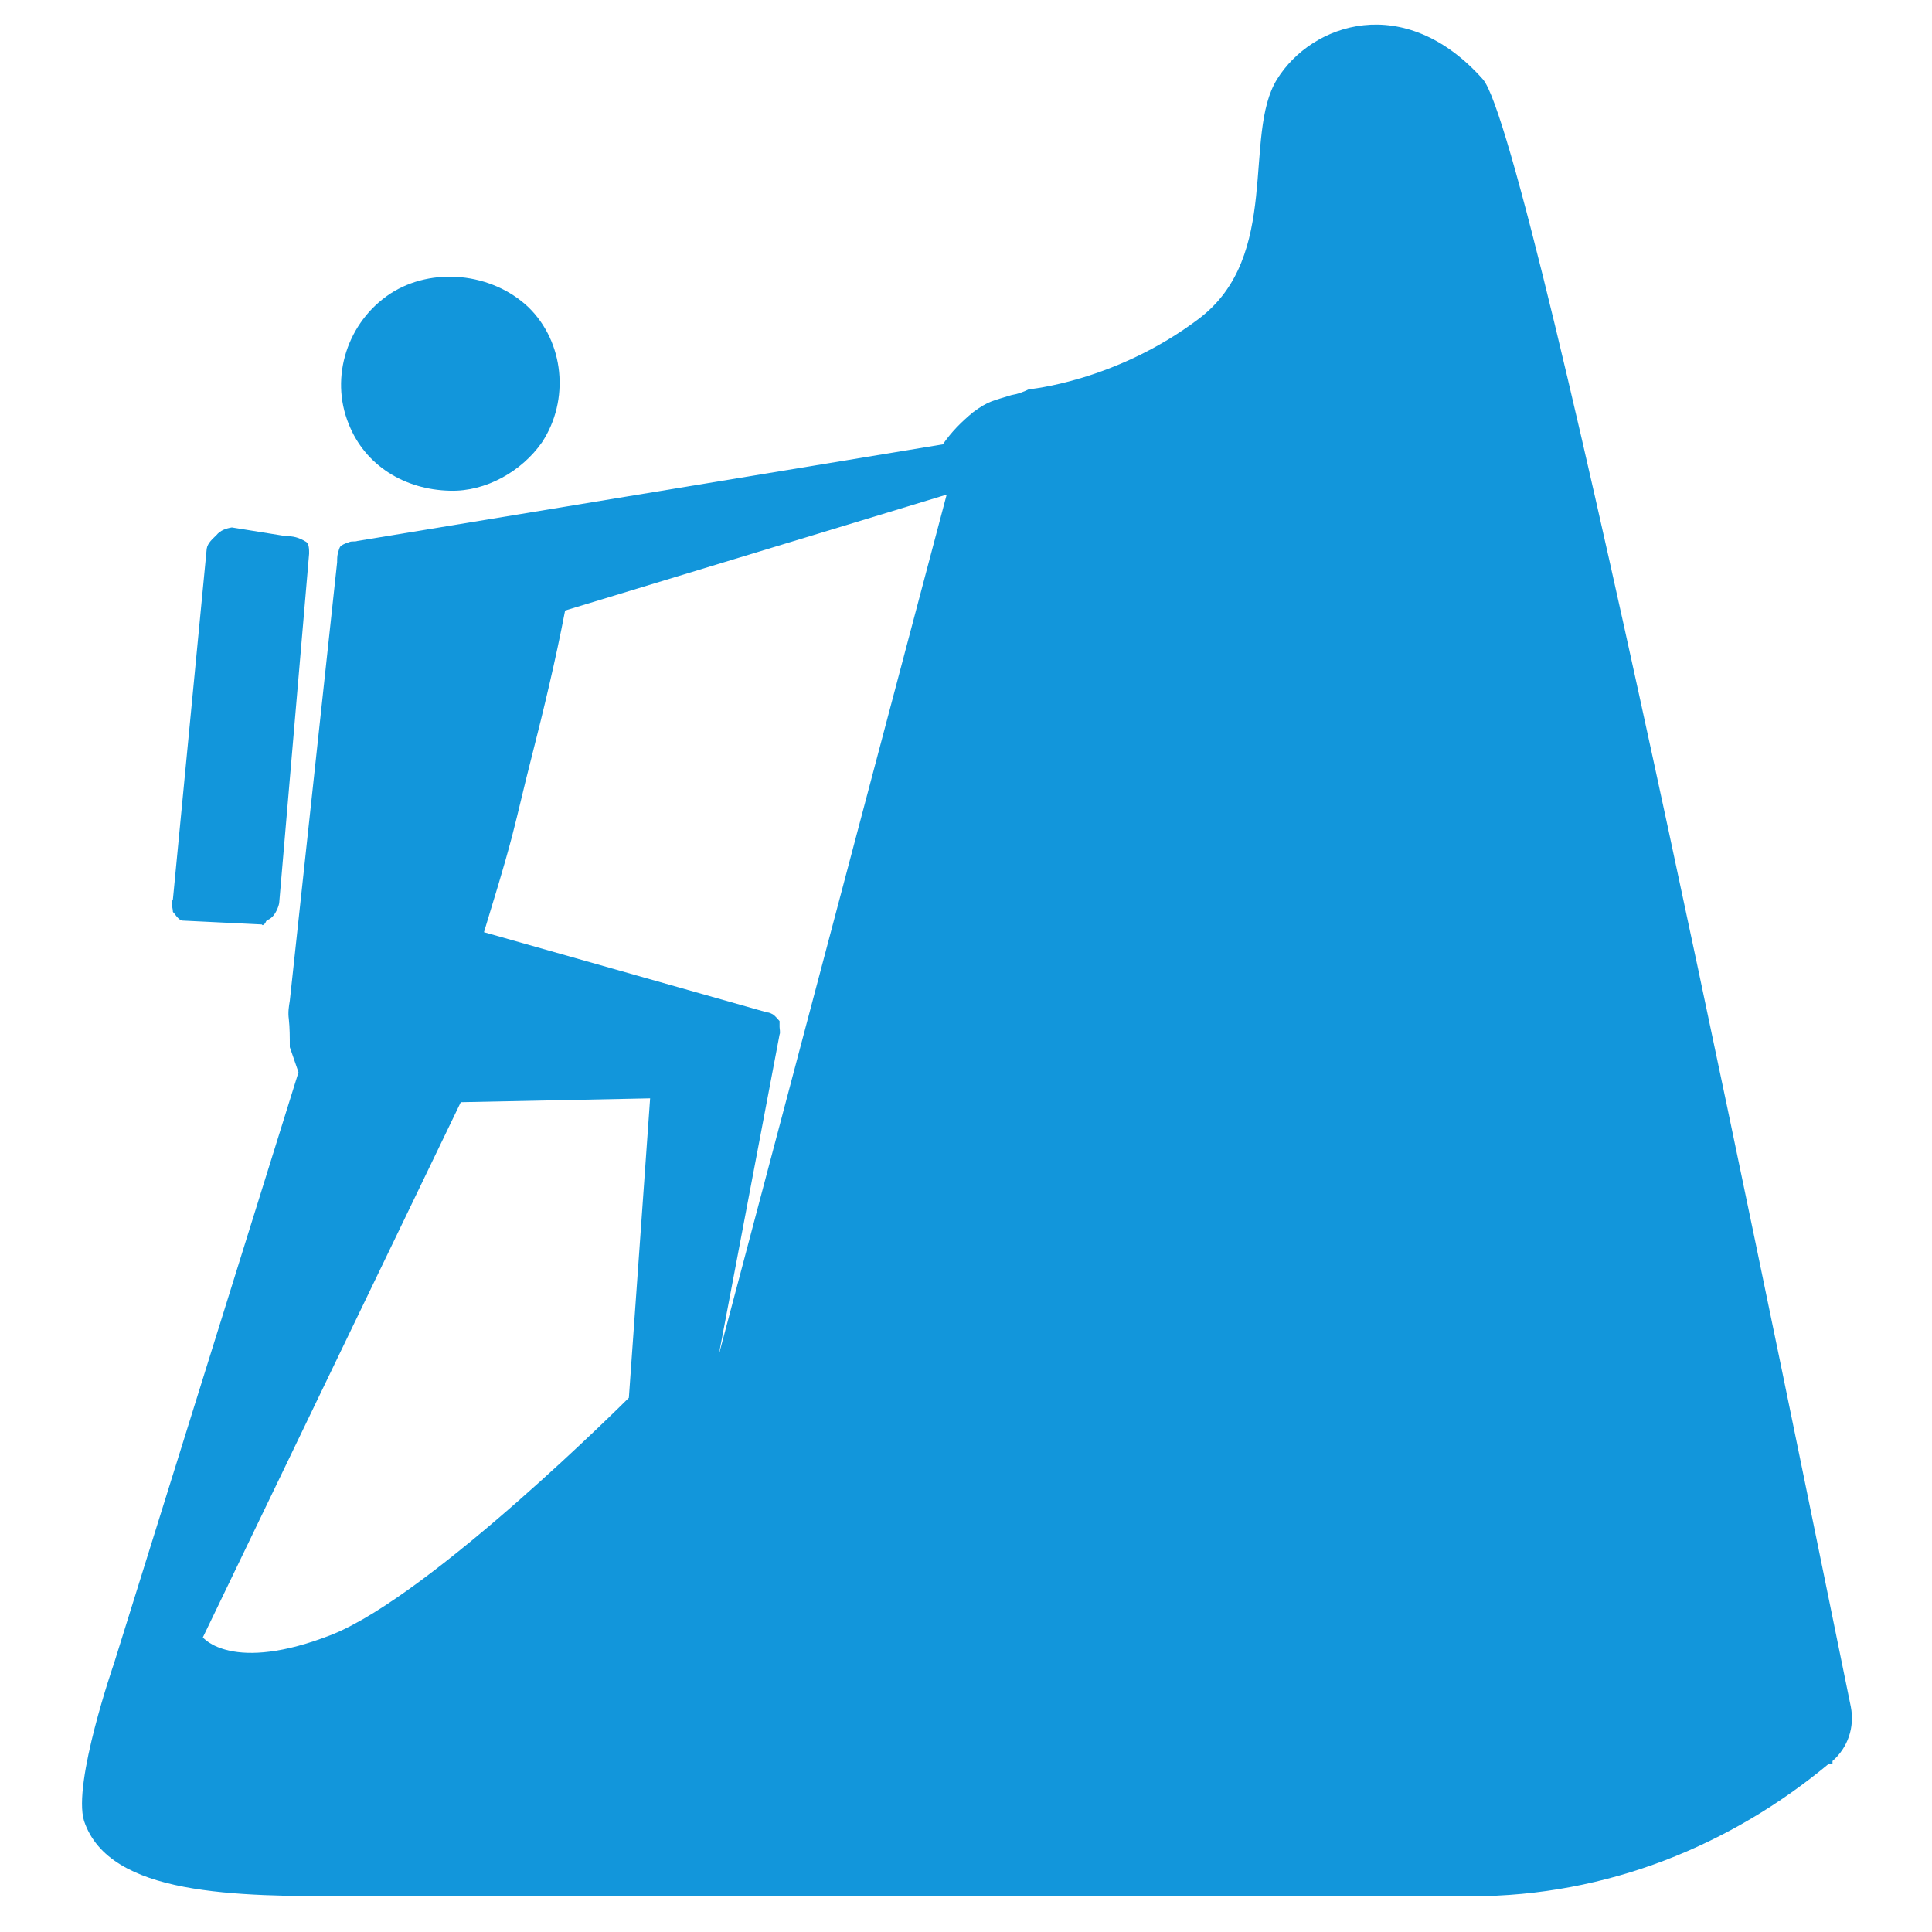 <?xml version="1.0" standalone="no"?><!DOCTYPE svg PUBLIC "-//W3C//DTD SVG 1.1//EN" "http://www.w3.org/Graphics/SVG/1.1/DTD/svg11.dtd"><svg t="1504180580537" class="icon" style="" viewBox="0 0 1024 1024" version="1.1" xmlns="http://www.w3.org/2000/svg" p-id="900" xmlns:xlink="http://www.w3.org/1999/xlink" width="200" height="200"><defs><style type="text/css"></style></defs><path d="M151.552 284.16l-28.672-4.608c-3.072 0.512-6.144 1.536-8.192 4.096-2.048 2.048-4.608 4.096-5.12 7.168l-17.92 185.856c-0.512 1.024-0.512 1.536-0.512 2.56 0 1.536 0.512 2.56 0.512 4.096 1.024 1.024 1.536 2.048 2.56 3.072 0.512 0.512 1.536 1.536 2.56 1.536l41.984 2.048c0.512 0.512 0.512 0.512 1.024 0 1.024-0.512 1.024-1.536 1.536-2.048 1.024-0.512 2.048-1.024 3.072-2.048 1.536-1.536 3.072-4.608 3.584-7.168L163.84 293.376c0-2.048 0-5.12-1.536-6.144-4.096-2.56-7.168-3.072-10.752-3.072zM206.848 155.648c-22.528 14.848-32.256 44.032-22.016 69.12 8.704 22.016 29.696 34.816 53.76 35.328 18.944 0.512 37.888-10.24 48.64-25.6 14.848-22.528 11.776-53.248-7.168-71.68-19.456-18.432-51.2-21.504-73.216-7.168z" fill="#1296db" p-id="901"></path><path d="M785.92 41.984c-41.472-46.592-90.624-29.696-109.056 0-18.432 29.696 2.56 93.696-41.472 126.976s-90.112 37.376-90.112 37.376c-3.072 1.536-6.144 2.56-9.216 3.072-9.728 3.072-12.288 3.072-20.48 9.216-6.144 5.12-11.264 10.24-15.872 16.896L189.44 286.72c-1.536 0.512-2.56 0-4.096 0.512-1.536 0.512-3.072 1.024-4.608 2.048-1.024 1.024-1.024 2.048-1.536 3.584-0.512 1.536-0.512 3.584-0.512 5.12L153.6 530.432c-0.512 3.072-1.024 6.144-0.512 9.728 0.512 4.608 0.512 9.728 0.512 14.848l4.608 13.312-97.792 313.344s-22.016 63.488-15.872 83.456c13.312 39.936 80.896 39.936 140.8 39.936h594.432c72.192 0 137.728-27.136 189.44-70.144h2.048v-1.536c8.192-7.168 11.776-17.92 9.728-28.672-24.576-119.808-168.448-833.024-195.072-862.72zM333.312 740.864S229.376 844.8 176.128 866.304c-53.248 20.992-68.608 1.536-68.608 1.536l136.704-283.648 100.352-2.048-11.264 158.72z m47.616-22.528l32.256-169.984c0.512-1.024 0-3.072 0-4.096v-3.072c-1.024-1.024-2.048-2.56-3.584-3.584-1.024-0.512-2.048-1.024-3.072-1.024l-150.016-42.496c5.12-16.896 10.24-33.28 14.848-50.688 3.584-13.824 6.656-27.648 10.24-41.472 6.656-26.112 12.8-51.712 17.92-78.336l202.24-61.44-120.832 456.192z" fill="#1296db" p-id="902"></path></svg>